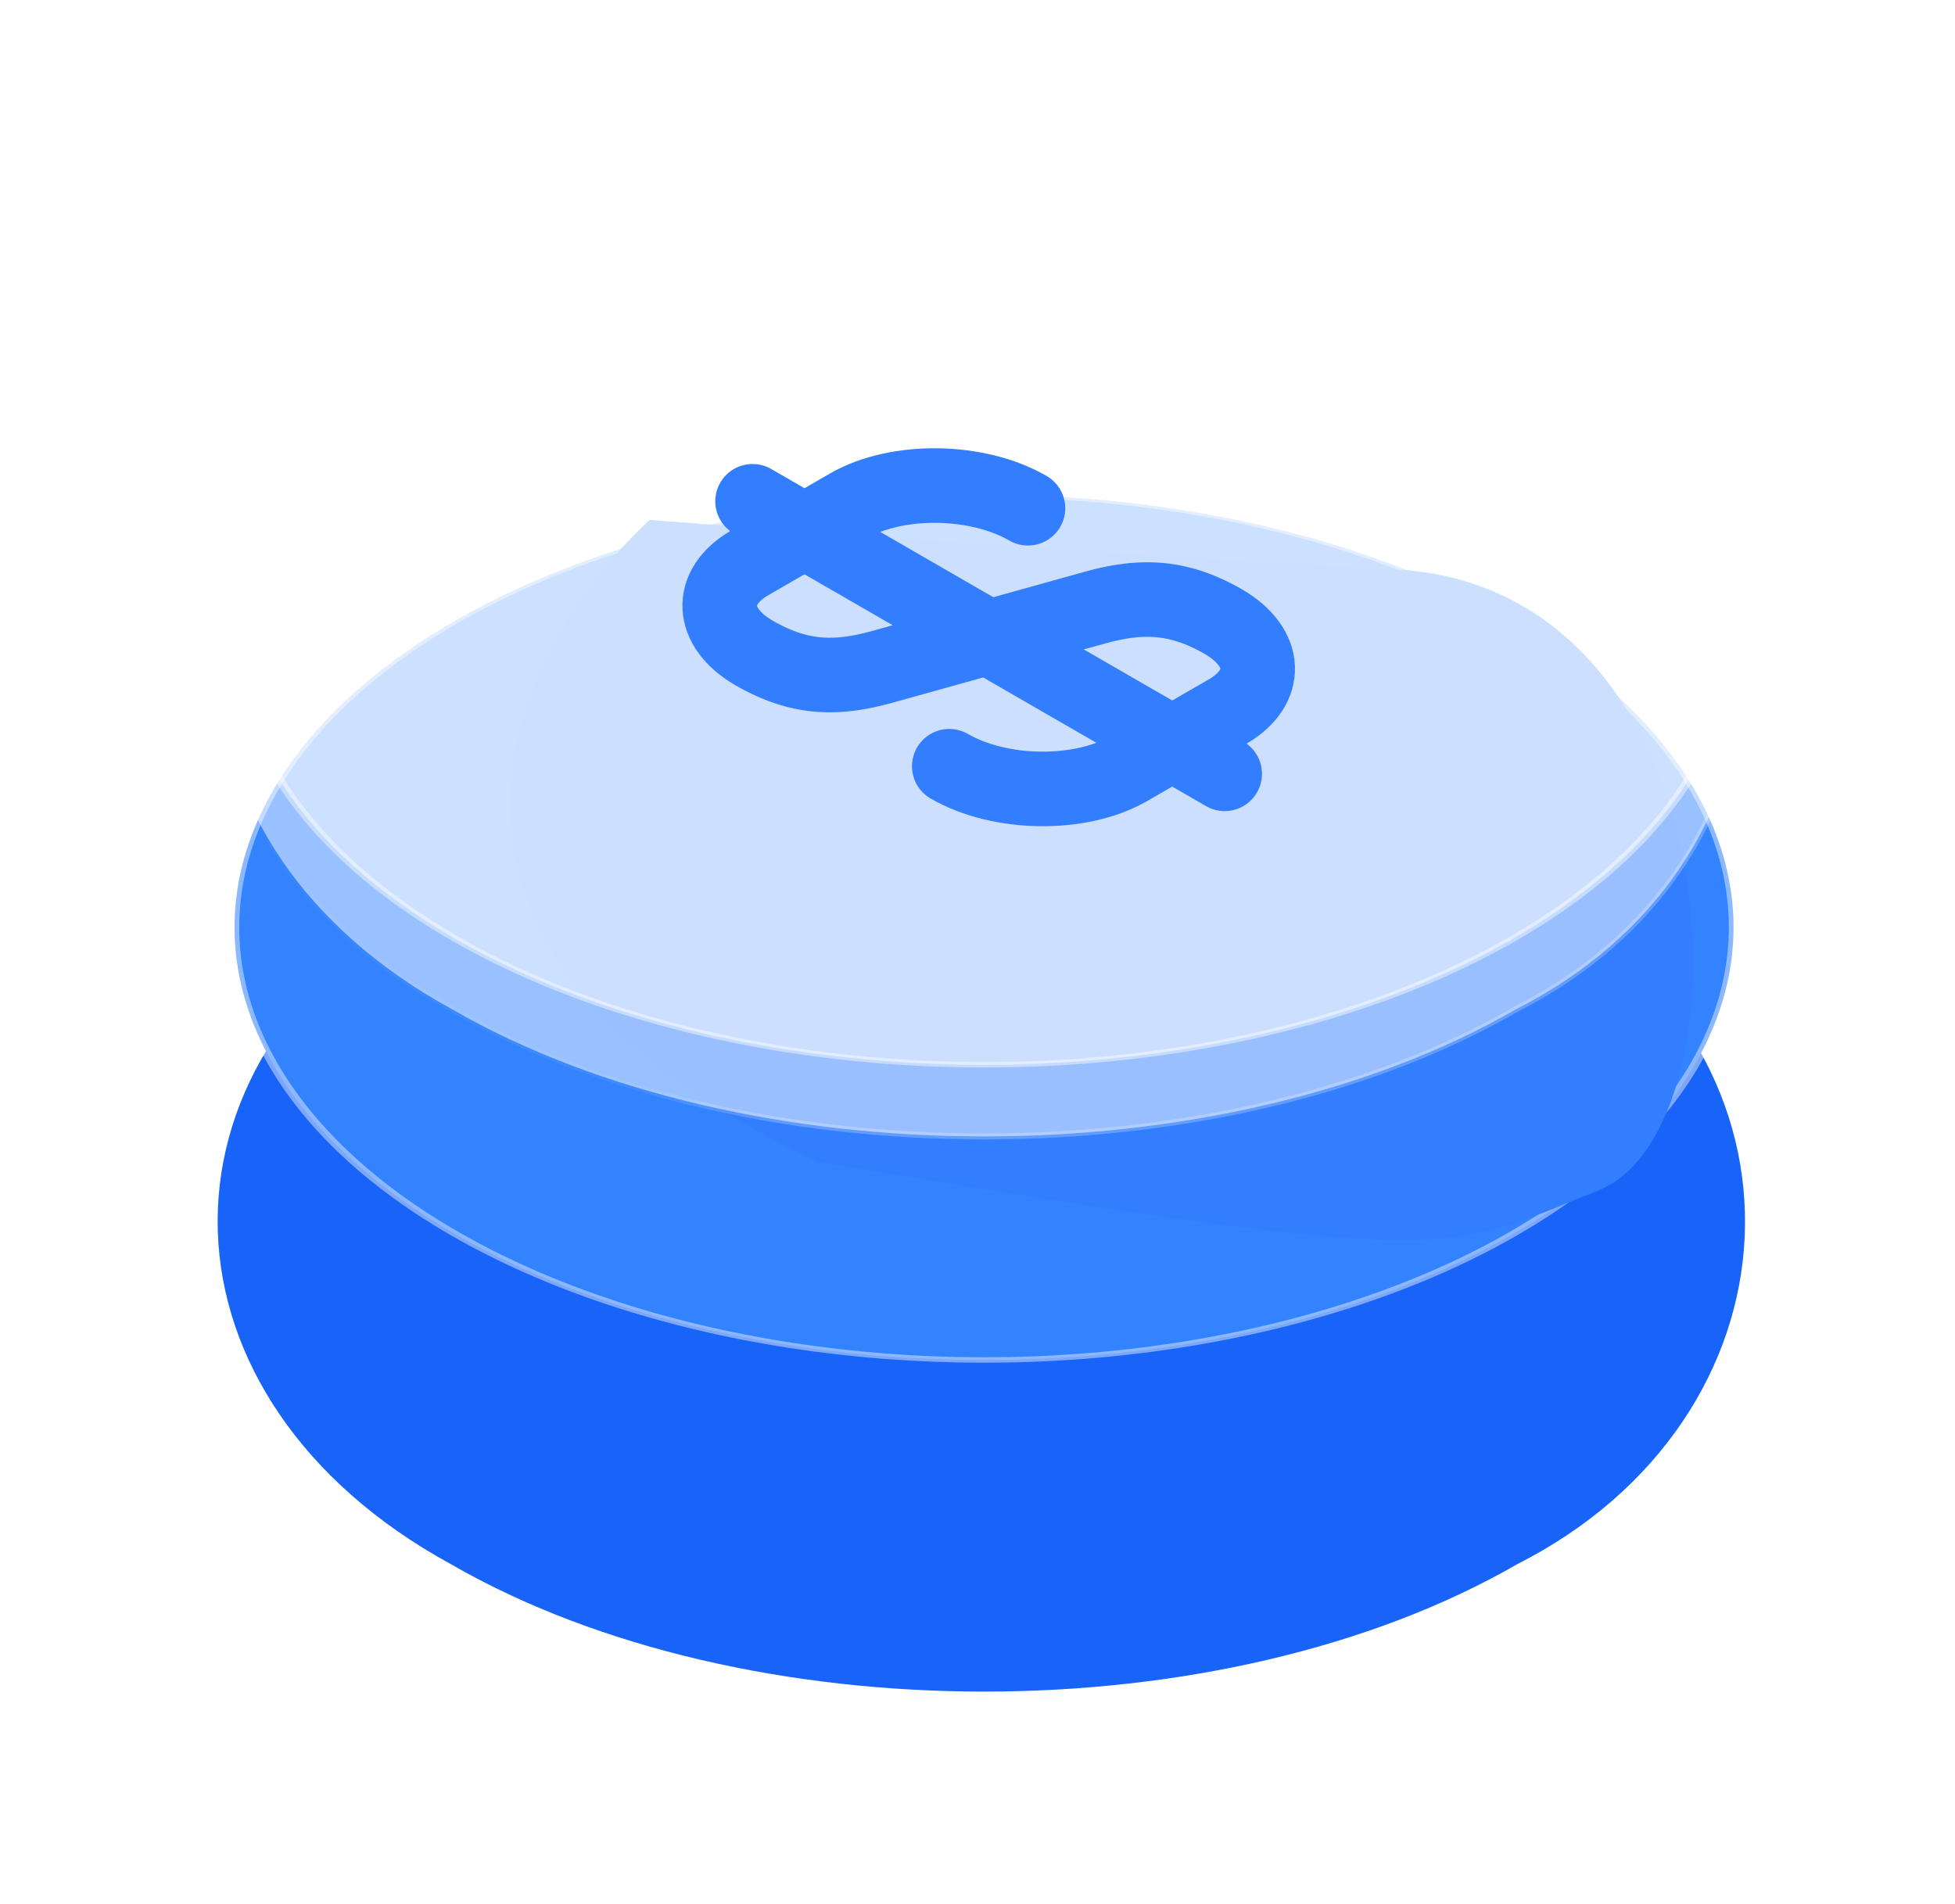 <svg width="100%"
     height="100%"
     viewBox="0 0 116 113"
     fill="none"
     xmlns="http://www.w3.org/2000/svg">
      <g filter="url(#filter0_d_634_11641)">
            <path d="M91.161 37.626C108.638 47.715 107.019 68.96 90.034 77.565C72.557 87.654 44.221 87.654 26.744 77.565C8.899 67.817 8.119 47.944 25.595 37.855C43.072 27.765 73.684 27.537 91.161 37.626Z"
                  fill="#1864F8" />
      </g>
      <circle r="36.311"
              transform="matrix(0.866 -0.5 0.866 0.5 58.388 55.027)"
              fill="#3383FF"
              stroke="url(#paint0_linear_634_11641)"
              stroke-width="0.457" />
      <g filter="url(#filter1_d_634_11641)">
            <path d="M48.611 59.343C21.188 46.735 30.477 28.684 38.55 21.235C46.504 21.858 66.49 23.318 82.802 24.173C103.191 25.242 104.082 57.384 94.822 61.035C85.562 64.685 87.076 65.754 48.611 59.343Z"
                  fill="#337EFF" />
      </g>
      <g filter="url(#filter2_b_634_11641)">
            <path d="M89.952 59.889L89.952 59.889L89.944 59.894C81.239 64.919 69.818 67.437 58.388 67.437C46.958 67.437 35.537 64.919 26.832 59.894L26.832 59.894L26.828 59.892C17.95 55.042 13.339 47.688 13.101 40.316C12.862 32.945 16.991 25.51 25.683 20.492C34.387 15.468 46.376 12.892 58.378 12.835C70.379 12.778 82.368 15.239 91.071 20.264C99.757 25.278 103.681 33.052 103.341 40.628C103.001 48.206 98.392 55.614 89.952 59.889Z"
                  fill="white"
                  fill-opacity="0.5"
                  stroke="url(#paint1_linear_634_11641)"
                  stroke-width="0.356" />
      </g>
      <g filter="url(#filter3_b_634_11641)">
            <circle r="36.311"
                    transform="matrix(0.866 -0.5 0.866 0.5 58.388 37.511)"
                    fill="white"
                    fill-opacity="0.5"
                    stroke="url(#paint2_linear_634_11641)"
                    stroke-width="0.457" />
      </g>
      <g filter="url(#filter4_i_634_11641)">
            <path d="M56.325 44.641C59.344 46.385 64.106 46.438 66.97 44.785L72.822 41.407C75.312 39.969 75.219 37.579 72.573 36.052C69.74 34.417 67.468 34.542 64.978 35.225L52.34 38.747C49.85 39.43 47.609 39.574 44.745 37.921C42.131 36.411 42.006 34.004 44.496 32.566L50.348 29.188C53.212 27.534 57.974 27.588 60.994 29.331"
                  stroke="#337EFF"
                  stroke-width="4.425"
                  stroke-linecap="round"
                  stroke-linejoin="round" />
            <path d="M44.653 28.918L72.667 45.091"
                  stroke="#337EFF"
                  stroke-width="4.425"
                  stroke-linecap="round"
                  stroke-linejoin="round" />
      </g>
      <rect x="3"
            width="111"
            height="111"
            rx="16.58" />
      <defs>
            <filter id="filter0_d_634_11641"
                    x="0.716"
                    y="30.172"
                    width="115.024"
                    height="82.406"
                    filterUnits="userSpaceOnUse"
                    color-interpolation-filters="sRGB">
                  <feFlood flood-opacity="0"
                           result="BackgroundImageFix" />
                  <feColorMatrix in="SourceAlpha"
                                 type="matrix"
                                 values="0 0 0 0 0 0 0 0 0 0 0 0 0 0 0 0 0 0 127 0"
                                 result="hardAlpha" />
                  <feOffset dy="15.248" />
                  <feGaussianBlur stdDeviation="6.099" />
                  <feComposite in2="hardAlpha"
                               operator="out" />
                  <feColorMatrix type="matrix"
                                 values="0 0 0 0 0.344 0 0 0 0 0.567 0 0 0 0 1 0 0 0 0.5 0" />
                  <feBlend mode="normal"
                           in2="BackgroundImageFix"
                           result="effect1_dropShadow_634_11641" />
                  <feBlend mode="normal"
                           in="SourceGraphic"
                           in2="effect1_dropShadow_634_11641"
                           result="shape" />
            </filter>
            <filter id="filter1_d_634_11641"
                    x="15.31"
                    y="15.893"
                    width="100.119"
                    height="72.647"
                    filterUnits="userSpaceOnUse"
                    color-interpolation-filters="sRGB">
                  <feFlood flood-opacity="0"
                           result="BackgroundImageFix" />
                  <feColorMatrix in="SourceAlpha"
                                 type="matrix"
                                 values="0 0 0 0 0 0 0 0 0 0 0 0 0 0 0 0 0 0 127 0"
                                 result="hardAlpha" />
                  <feOffset dy="9.616" />
                  <feGaussianBlur stdDeviation="7.479" />
                  <feComposite in2="hardAlpha"
                               operator="out" />
                  <feColorMatrix type="matrix"
                                 values="0 0 0 0 0.188 0 0 0 0 0.221 0 0 0 0 1 0 0 0 0.7 0" />
                  <feBlend mode="normal"
                           in2="BackgroundImageFix"
                           result="effect1_dropShadow_634_11641" />
                  <feBlend mode="normal"
                           in="SourceGraphic"
                           in2="effect1_dropShadow_634_11641"
                           result="shape" />
            </filter>
            <filter id="filter2_b_634_11641"
                    x="0.715"
                    y="0.457"
                    width="115.024"
                    height="79.356"
                    filterUnits="userSpaceOnUse"
                    color-interpolation-filters="sRGB">
                  <feFlood flood-opacity="0"
                           result="BackgroundImageFix" />
                  <feGaussianBlur in="BackgroundImage"
                                  stdDeviation="6.099" />
                  <feComposite in2="SourceAlpha"
                               operator="in"
                               result="effect1_backgroundBlur_634_11641" />
                  <feBlend mode="normal"
                           in="SourceGraphic"
                           in2="effect1_backgroundBlur_634_11641"
                           result="shape" />
            </filter>
            <filter id="filter3_b_634_11641"
                    x="1.437"
                    y="-0.523"
                    width="113.901"
                    height="76.067"
                    filterUnits="userSpaceOnUse"
                    color-interpolation-filters="sRGB">
                  <feFlood flood-opacity="0"
                           result="BackgroundImageFix" />
                  <feGaussianBlur in="BackgroundImage"
                                  stdDeviation="6.099" />
                  <feComposite in2="SourceAlpha"
                               operator="in"
                               result="effect1_backgroundBlur_634_11641" />
                  <feBlend mode="normal"
                           in="SourceGraphic"
                           in2="effect1_backgroundBlur_634_11641"
                           result="shape" />
            </filter>
            <filter id="filter4_i_634_11641"
                    x="39.993"
                    y="26.42"
                    width="37.342"
                    height="21.488"
                    filterUnits="userSpaceOnUse"
                    color-interpolation-filters="sRGB">
                  <feFlood flood-opacity="0"
                           result="BackgroundImageFix" />
                  <feBlend mode="normal"
                           in="SourceGraphic"
                           in2="BackgroundImageFix"
                           result="shape" />
                  <feColorMatrix in="SourceAlpha"
                                 type="matrix"
                                 values="0 0 0 0 0 0 0 0 0 0 0 0 0 0 0 0 0 0 127 0"
                                 result="hardAlpha" />
                  <feOffset dy="0.828" />
                  <feGaussianBlur stdDeviation="0.178" />
                  <feComposite in2="hardAlpha"
                               operator="arithmetic"
                               k2="-1"
                               k3="1" />
                  <feColorMatrix type="matrix"
                                 values="0 0 0 0 1 0 0 0 0 1 0 0 0 0 1 0 0 0 1 0" />
                  <feBlend mode="normal"
                           in2="shape"
                           result="effect1_innerShadow_634_11641" />
            </filter>
            <linearGradient id="paint0_linear_634_11641"
                            x1="6.332"
                            y1="29.725"
                            x2="38.415"
                            y2="59.816"
                            gradientUnits="userSpaceOnUse">
                  <stop stop-color="white"
                        stop-opacity="0.43" />
                  <stop offset="0.847"
                        stop-color="white"
                        stop-opacity="0.44" />
                  <stop offset="1"
                        stop-color="white"
                        stop-opacity="0" />
            </linearGradient>
            <linearGradient id="paint1_linear_634_11641"
                            x1="20.765"
                            y1="35.011"
                            x2="42.814"
                            y2="69.111"
                            gradientUnits="userSpaceOnUse">
                  <stop stop-color="white"
                        stop-opacity="0" />
                  <stop offset="0.847"
                        stop-color="white"
                        stop-opacity="0.06" />
                  <stop offset="1"
                        stop-color="white"
                        stop-opacity="0.23" />
            </linearGradient>
            <linearGradient id="paint2_linear_634_11641"
                            x1="6.332"
                            y1="29.725"
                            x2="38.415"
                            y2="59.816"
                            gradientUnits="userSpaceOnUse">
                  <stop stop-color="white"
                        stop-opacity="0.43" />
                  <stop offset="0.847"
                        stop-color="white"
                        stop-opacity="0.44" />
                  <stop offset="1"
                        stop-color="white"
                        stop-opacity="0" />
            </linearGradient>
      </defs>
</svg>